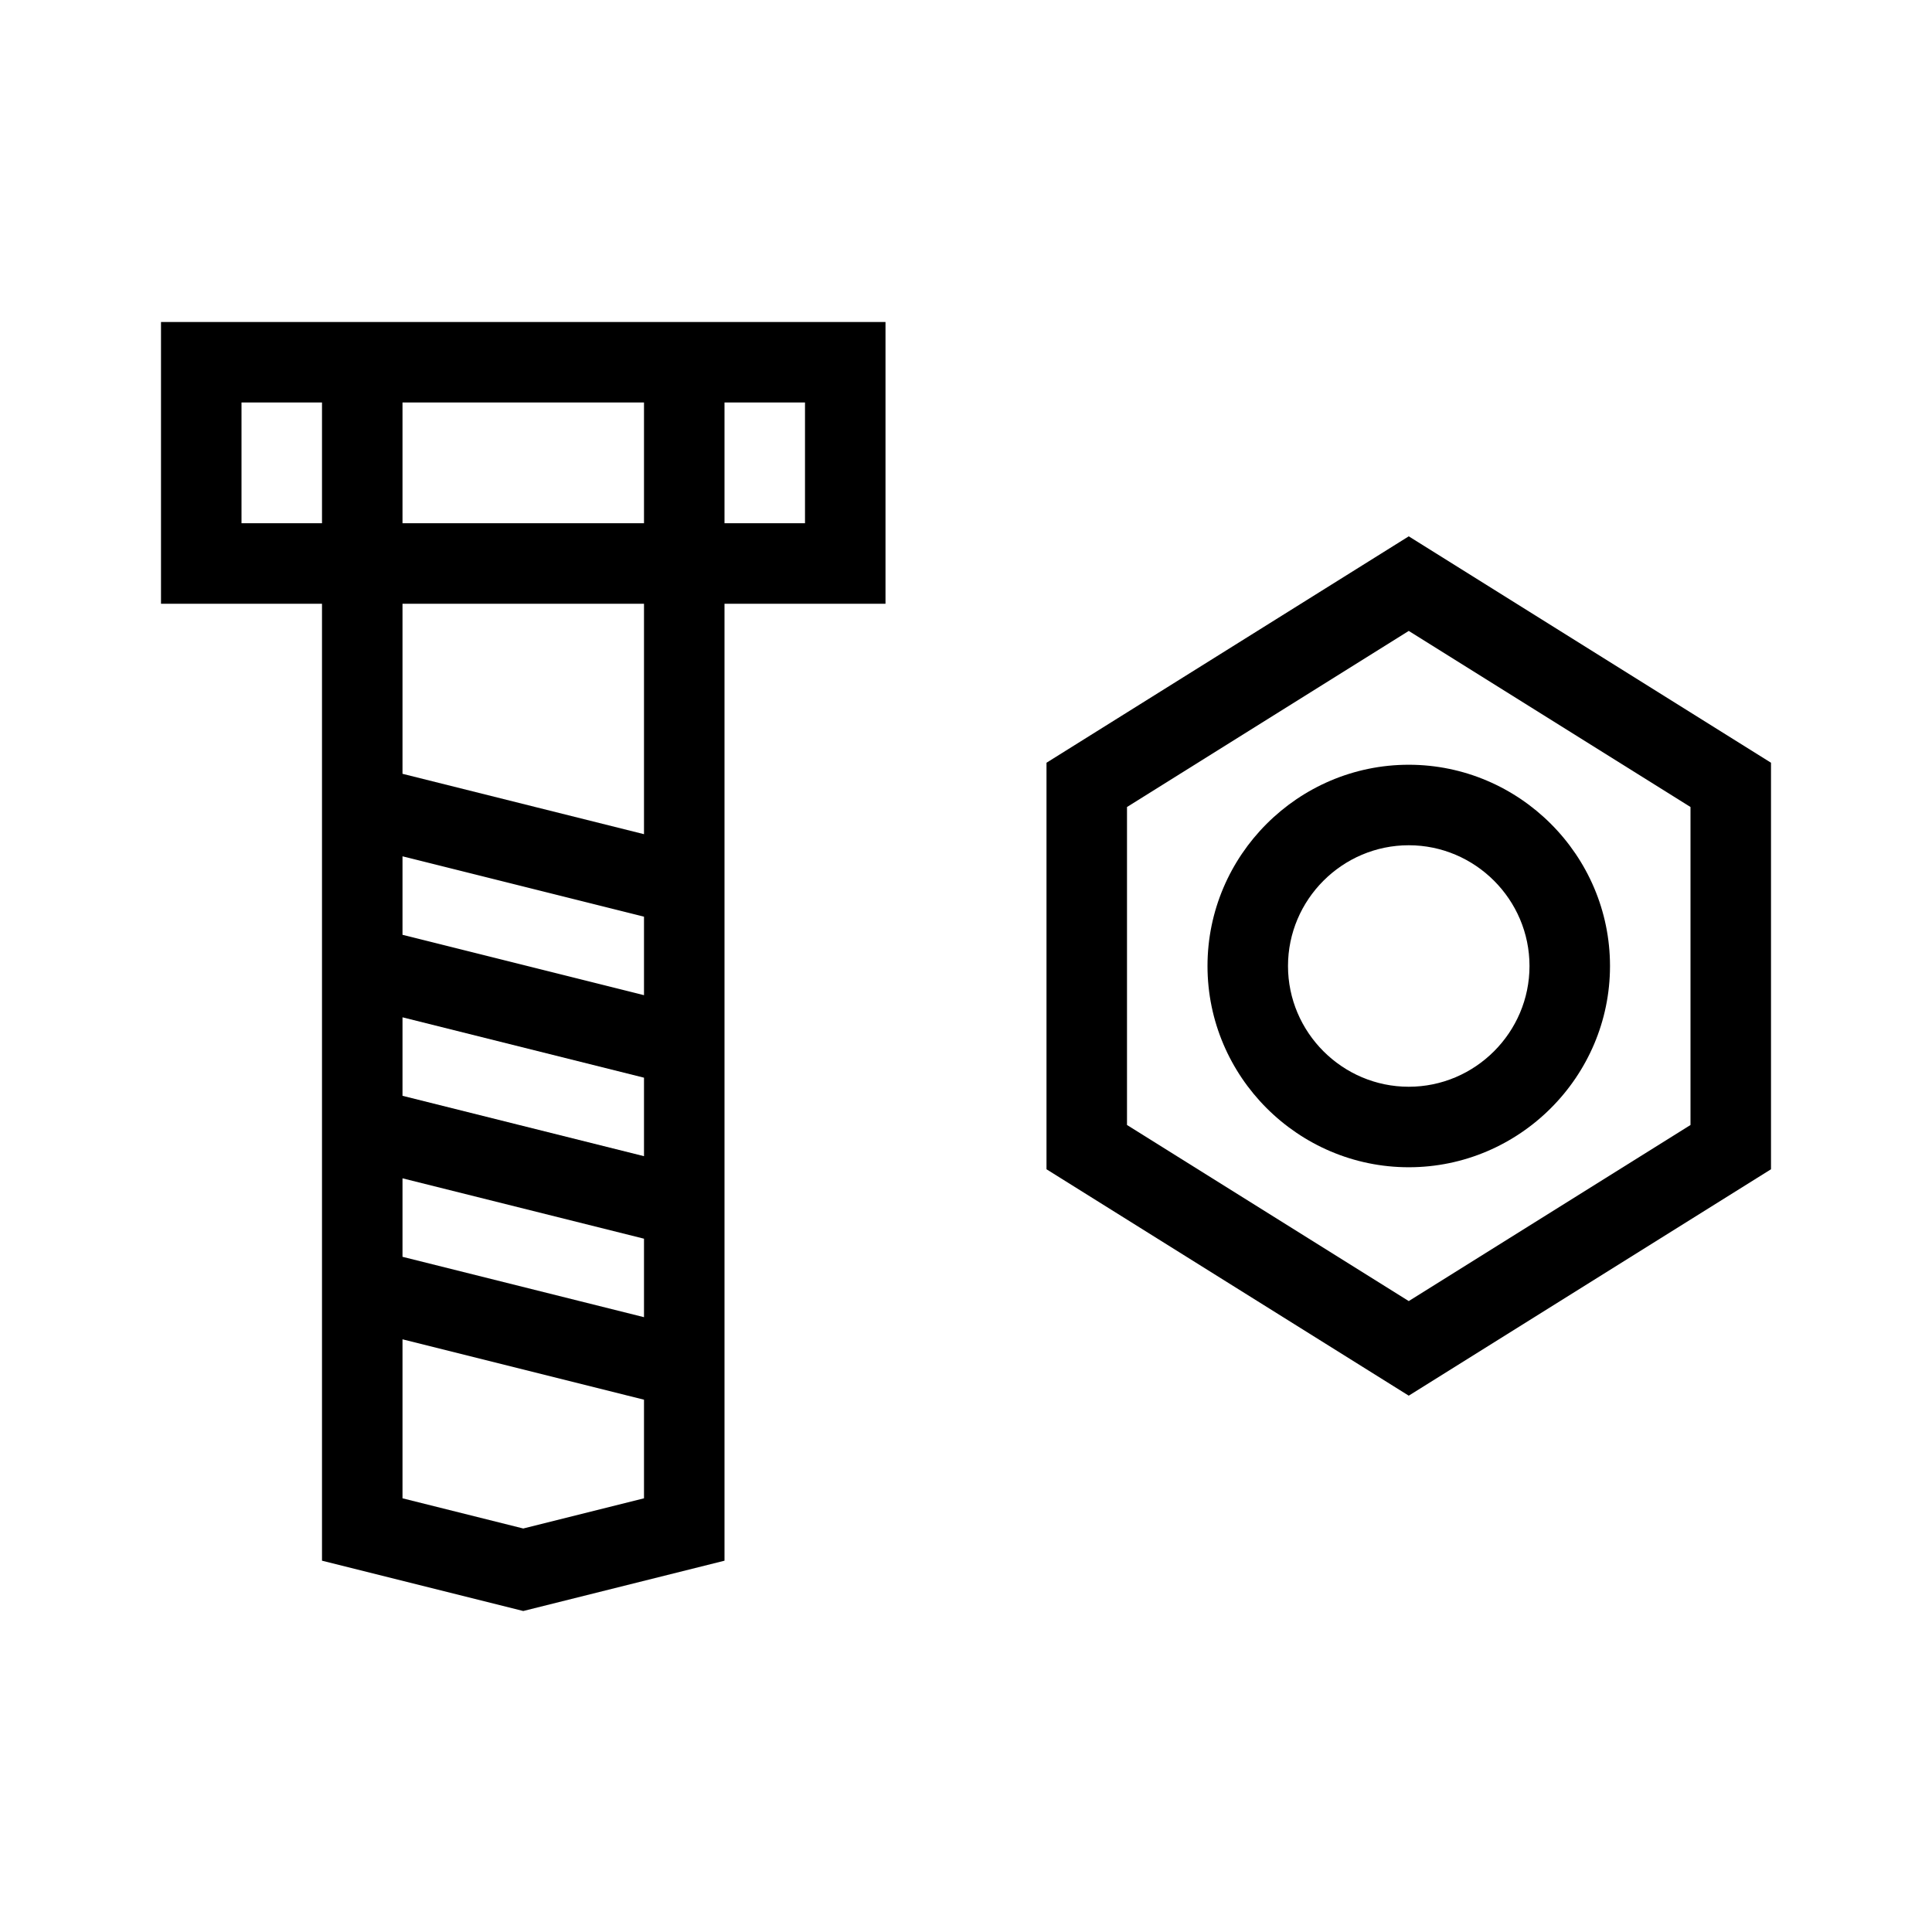 <?xml version="1.0" encoding="UTF-8"?>
<svg xmlns="http://www.w3.org/2000/svg" viewBox="0 0 192 192"><path d="M16 60h16v95.1l20 5 20-5V60h16V32H16v28zm24-8V40h24v12H40zm0 65.1l24 6v7.8l-24-6v-7.8zm0-8.2v-7.8l24 6v7.8l-24-6zm24-10l-24-6v-7.8l24 6v7.8zm-12 53l-12-3v-15.8l24 6v9.8l-12 3zm12-69l-24-6V60h24v22.9zM80 52h-8V40h8v12zM24 40h8v12h-8V40zM140 53.3l-36 22.5v40.4l36 22.5 36-22.5V75.8l-36-22.5zm28 58.5l-28 17.5-28-17.5V80.2l28-17.5 28 17.5v31.6z" fill="rgba(0,0,0,1)"/><path d="M120 96c0 11 9 20 20 20s20-9 20-20-9-20-20-20-20 9-20 20zm32 0c0 6.6-5.4 12-12 12s-12-5.4-12-12 5.4-12 12-12 12 5.4 12 12z" fill="rgba(0,0,0,1)"/></svg>
